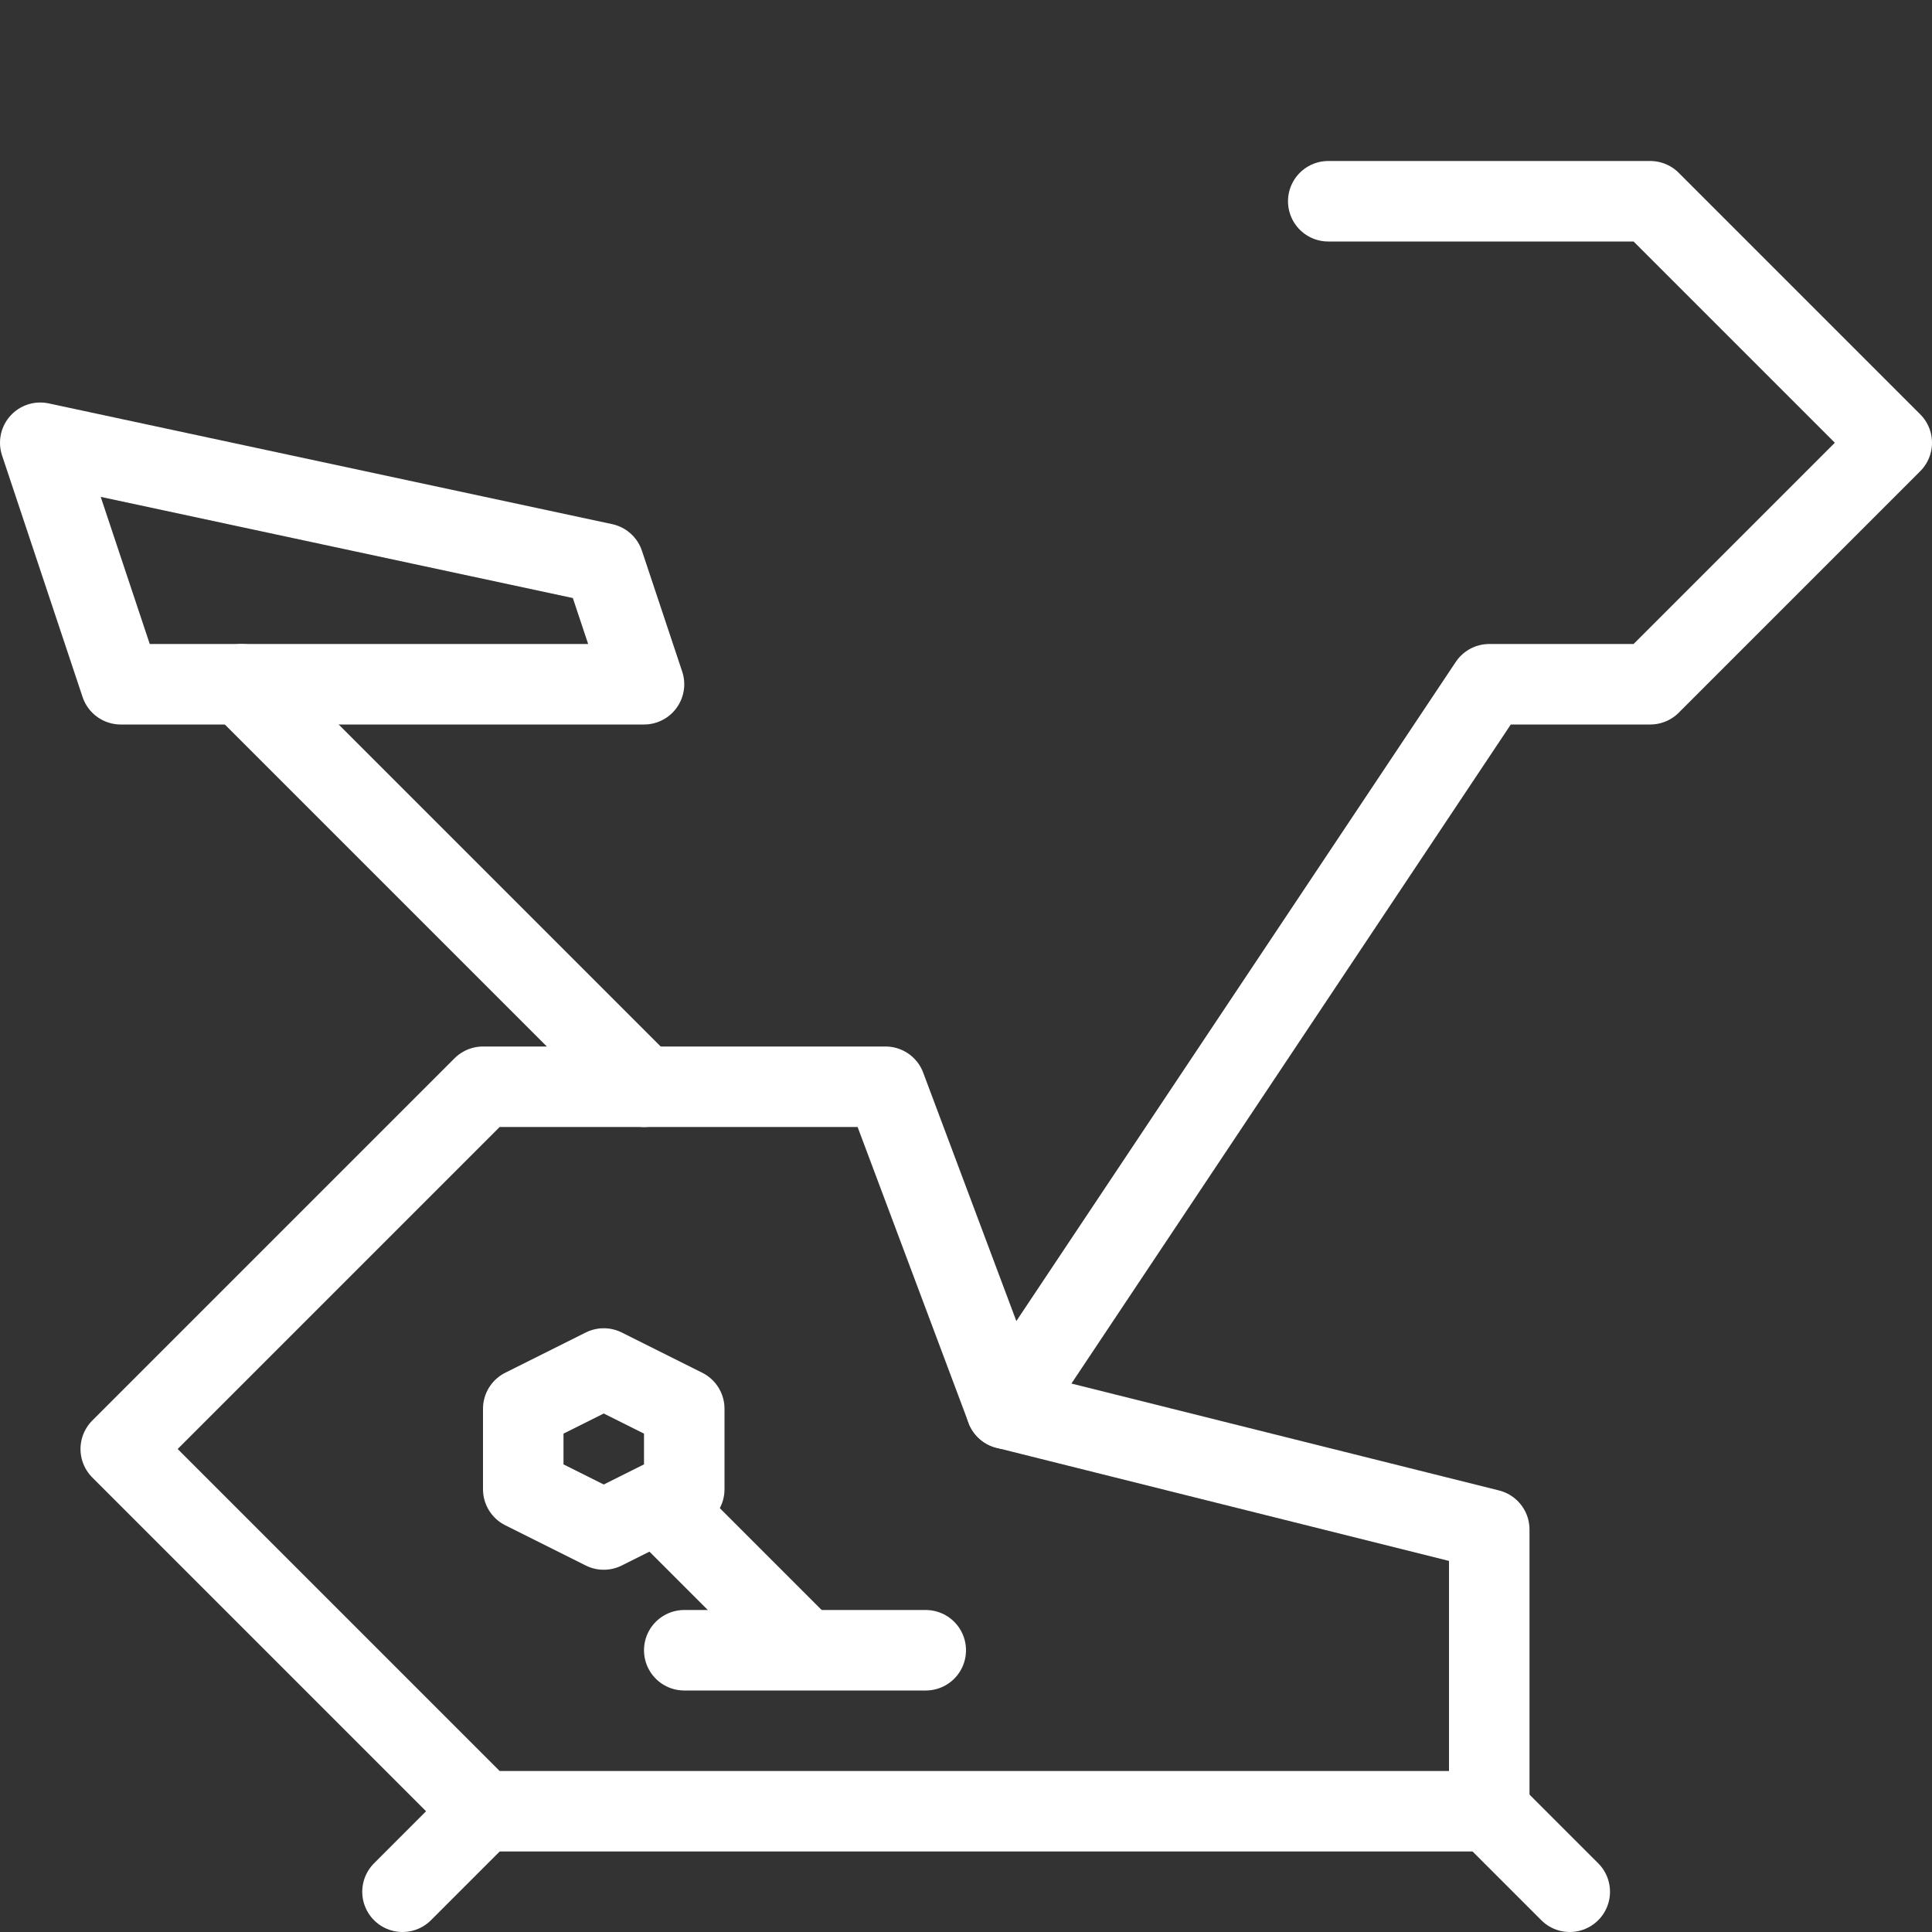 <!DOCTYPE svg PUBLIC "-//W3C//DTD SVG 1.1//EN" "http://www.w3.org/Graphics/SVG/1.1/DTD/svg11.dtd">
<!-- Uploaded to: SVG Repo, www.svgrepo.com, Transformed by: SVG Repo Mixer Tools -->
<svg version="1.0" xmlns="http://www.w3.org/2000/svg" xmlns:xlink="http://www.w3.org/1999/xlink" width="800px" height="800px" viewBox="0 0 24 24" xml:space="preserve" fill="#ffffff">
<rect x="0" y="0" width="24" height="24" fill="#333333" stroke="none"/>
<g id="SVGRepo_bgCarrier" stroke-width="0"/>
<g id="SVGRepo_tracerCarrier" stroke-linecap="round" stroke-linejoin="round"/>
<g id="SVGRepo_iconCarrier"> <g id="Guides"> <g id="_x32_0_px_2_"> </g> <g id="_x32_0px"> </g> <g id="_x34_0px"> </g> <g id="_x34_4_px"> </g> <g id="_x34_8px"> <g id="_x31_6px"> </g> <g id="square_4px"> <g id="_x32_8_px"> <g id="square_4px_2_"> </g> <g id="square_4px_3_"> </g> <g id="square_4px_1_"> </g> <g id="_x32_4_px_2_"> </g> <g id="_x31_2_px"> </g> </g> </g> </g> <g id="Icons"> </g> <g id="_x32_0_px"> </g> <g id="square_6px"> <g id="_x31_2_PX"> </g> </g> <g id="_x33_6_px"> <g id="_x33_2_px"> <g id="_x32_8_px_1_"> <g id="square_6px_1_"> </g> <g id="_x32_0_px_1_"> <g id="_x31_2_PX_2_"> </g> <g id="_x34_8_px"> <g id="_x32_4_px"> </g> <g id="_x32_4_px_1_"> </g> </g> </g> </g> </g> </g> <g id="_x32_0_px_3_"> </g> <g id="_x32_0_px_4_"> </g> <g id="New_Symbol_8"> <g id="_x32_4_px_3_"> </g> </g> </g> <g id="Artboard"> </g> <g id="Free_Icons"> <g> <polygon style="fill:none;stroke:#ffffff;stroke-linejoin:round;stroke-miterlimit:10;" points="6,22.5 1.5,18 6,13.5 11,13.5 12.5,17.5 18.5,19 18.5,22.5 "/> <polyline style="fill:none;stroke:#ffffff;stroke-linecap:round;stroke-linejoin:round;stroke-miterlimit:10;" points="12.5,17.5 18.5,8.5 20.5,8.5 23.5,5.5 20.5,2.5 16.5,2.5 "/> <line style="fill:none;stroke:#ffffff;stroke-linecap:round;stroke-linejoin:round;stroke-miterlimit:10;" x1="8" y1="13.5" x2="3" y2="8.5"/> <polygon style="fill:none;stroke:#ffffff;stroke-linecap:round;stroke-linejoin:round;stroke-miterlimit:10;" points="1.5,8.5 8,8.5 7.5,7 0.5,5.5 "/> <line style="fill:none;stroke:#ffffff;stroke-linecap:round;stroke-linejoin:round;stroke-miterlimit:10;" x1="6" y1="22.5" x2="5" y2="23.5"/> <line style="fill:none;stroke:#ffffff;stroke-linecap:round;stroke-linejoin:round;stroke-miterlimit:10;" x1="18.5" y1="22.5" x2="19.5" y2="23.5"/> <polygon style="fill:none;stroke:#ffffff;stroke-linejoin:round;stroke-miterlimit:10;" points="8.5,18.5 7.5,19 6.5,18.5 6.5,17.5 7.5,17 8.5,17.5 "/> <line style="fill:none;stroke:#ffffff;stroke-linejoin:round;stroke-miterlimit:10;" x1="8.166" y1="18.666" x2="10" y2="20.5"/> <line style="fill:none;stroke:#ffffff;stroke-linecap:round;stroke-linejoin:round;stroke-miterlimit:10;" x1="8.5" y1="20.5" x2="11.5" y2="20.5"/> </g> </g> </g>
</svg>